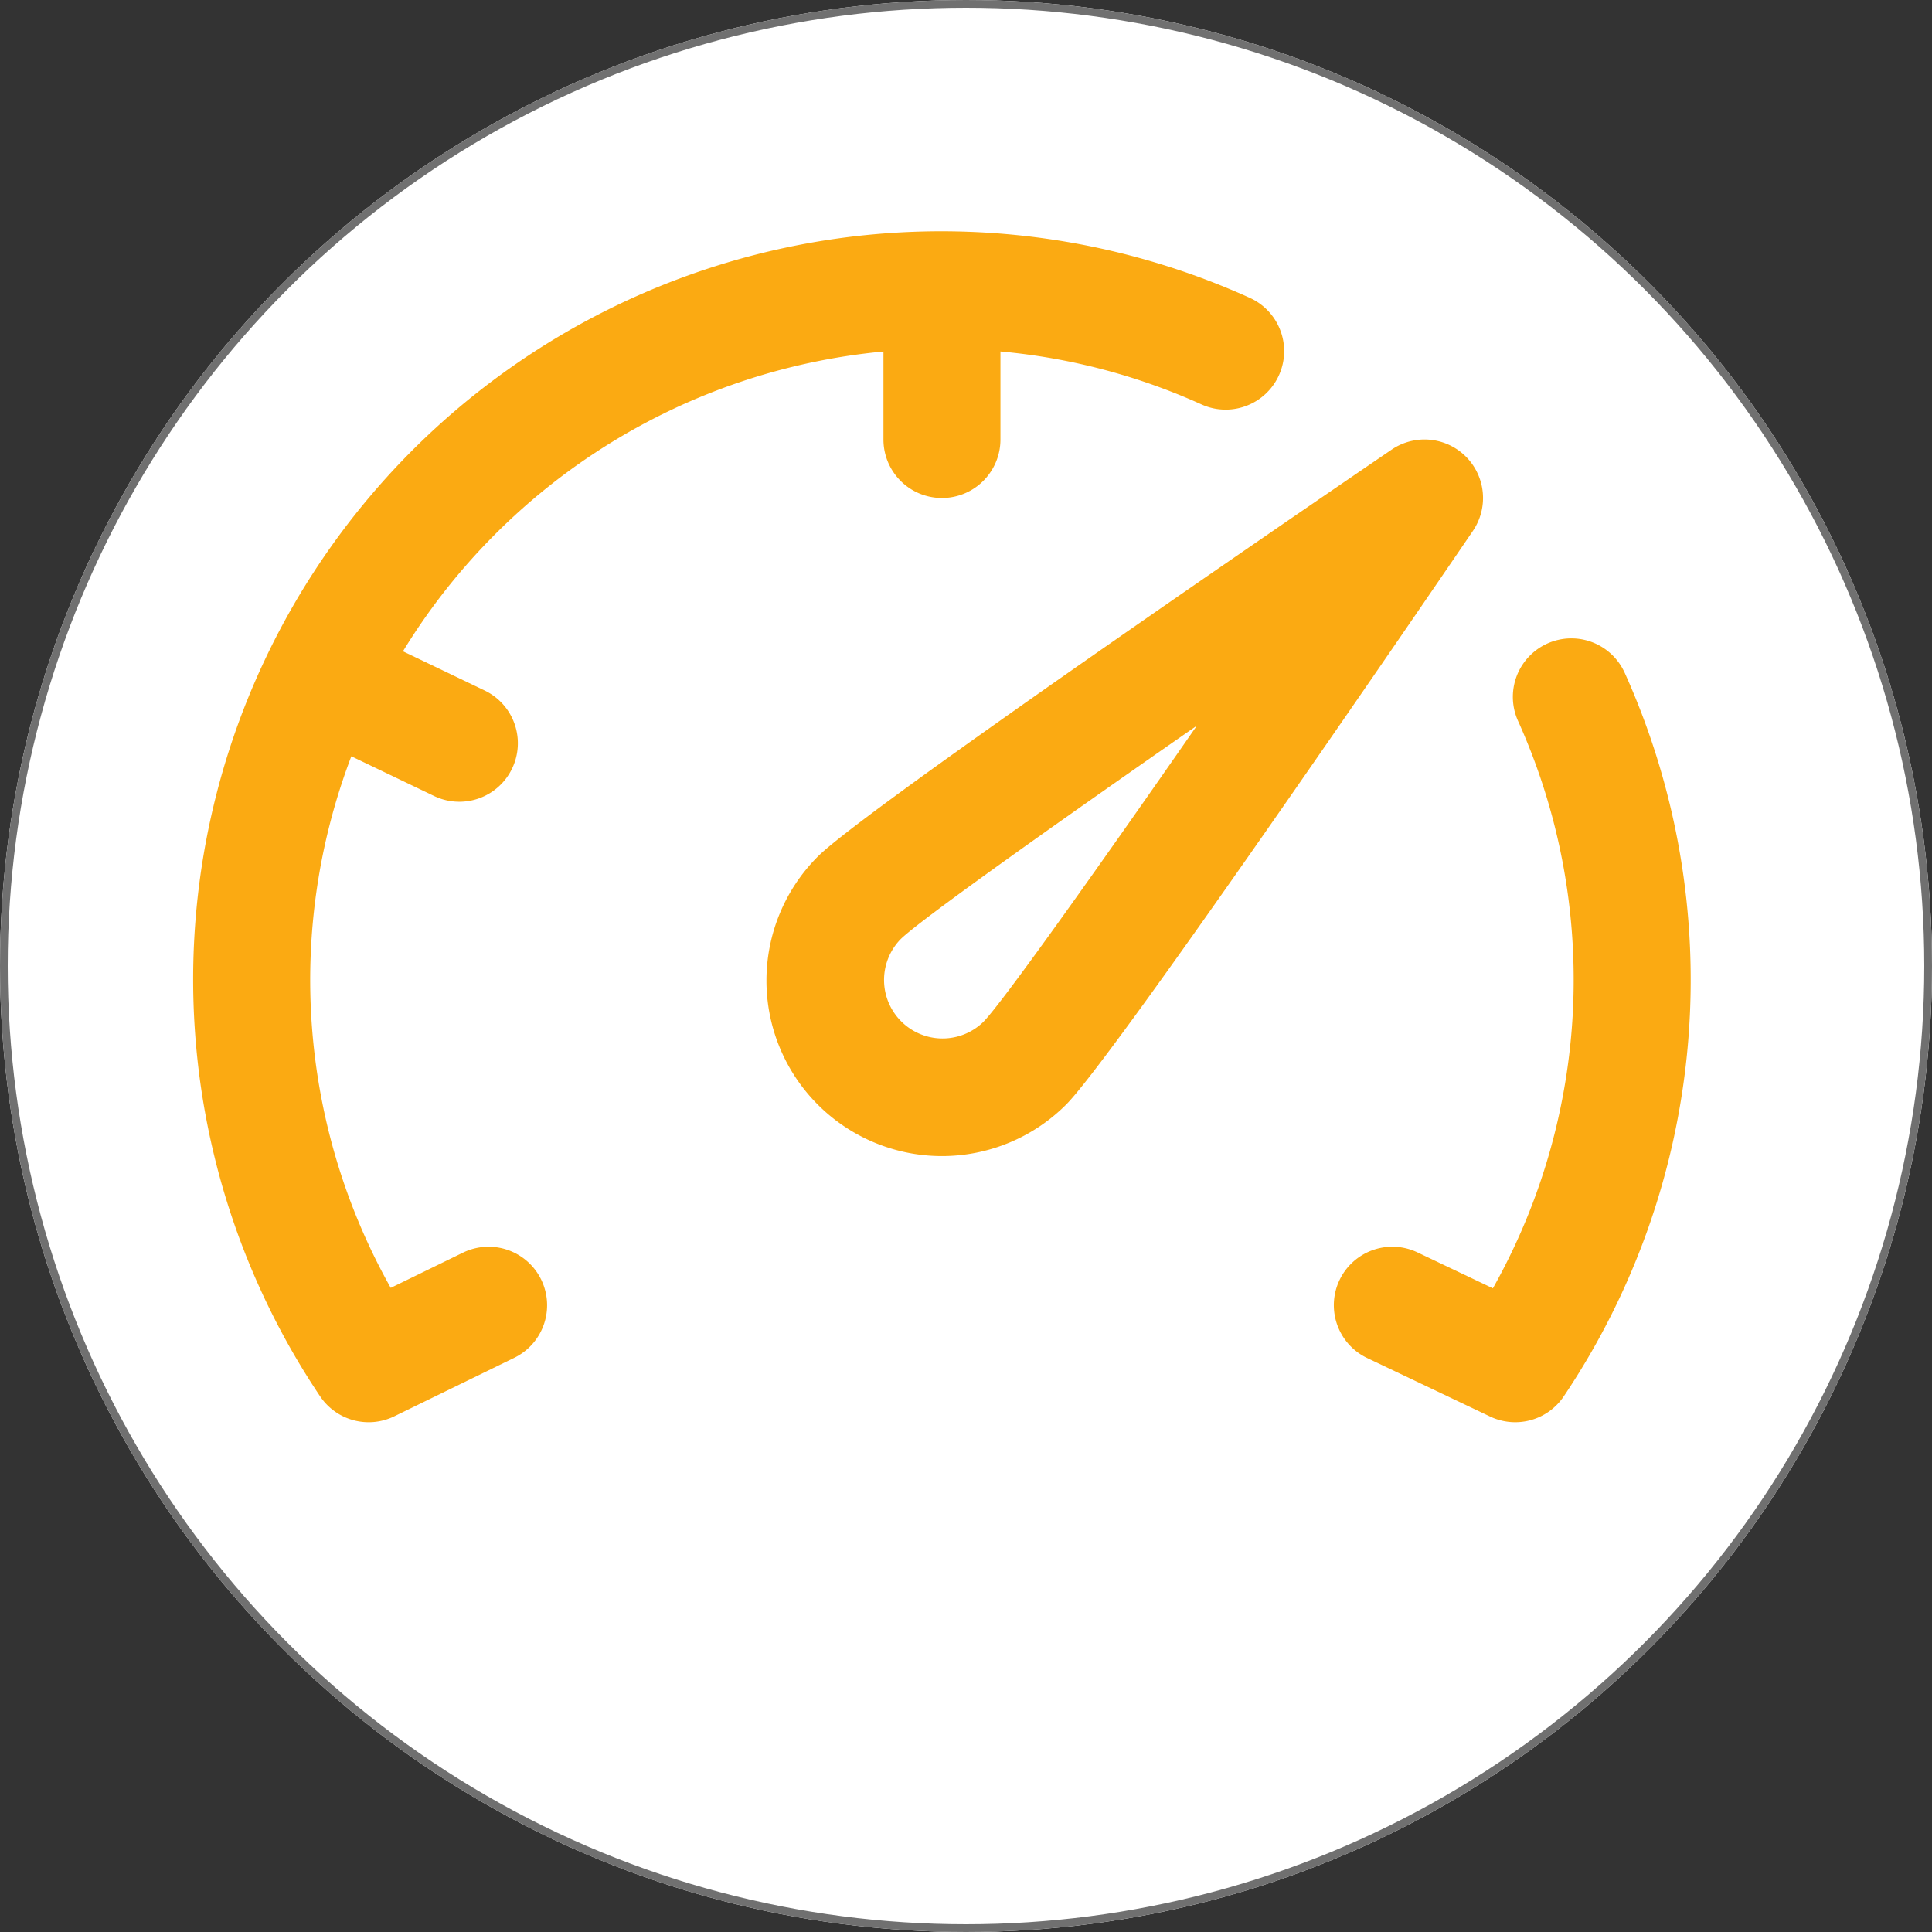 <svg xmlns="http://www.w3.org/2000/svg" width="250" height="250" viewBox="0 0 250 250">
  <rect x="0" y="0" width="250" height="250" fill="#333333" stroke="none"/>
  <g id="speed" transform="translate(-137 -1736)">
    <g id="Ellipse_1" data-name="Ellipse 1" transform="translate(137 1736)" fill="#fff" stroke="#707070" stroke-width="1">
      <circle cx="125" cy="125" r="125" stroke="none"/>
      <circle cx="125" cy="125" r="124.5" fill="none"/>
    </g>
    <g id="Group_1" data-name="Group 1" transform="translate(162 1713.501)">
      <path id="Path_1" data-name="Path 1" d="M286.525,125.715a7.57,7.57,0,0,0-9.616-.9c-11.326,7.72-68.135,46.539-74.24,52.644a22.708,22.708,0,0,0,32.114,32.114c6.105-6.105,44.924-62.914,52.644-74.24A7.571,7.571,0,0,0,286.525,125.715Zm-62.447,73.151a7.569,7.569,0,0,1-10.706-10.7c2.372-2.344,18.5-13.847,38.346-27.641C237.924,180.367,226.421,196.5,224.078,198.867Z" transform="translate(-121.839 -44.129)" fill="#fbaa12"/>
      <path id="Path_2" data-name="Path 2" d="M34.906,184.592l-9.344,4.558a81.367,81.367,0,0,1-5.1-68.786L31.167,125.5a7.569,7.569,0,1,0,6.547-13.65l-10.571-5.071A81.854,81.854,0,0,1,89.318,67.985V79.37a7.569,7.569,0,0,0,15.139,0V67.979a80.811,80.811,0,0,1,26.027,6.857,7.569,7.569,0,1,0,6.228-13.8,96.807,96.807,0,0,0-120.3,142.133,7.568,7.568,0,0,0,9.611,2.6L41.544,198.2a7.569,7.569,0,1,0-6.638-13.606Z" transform="translate(0)" fill="#fbaa12"/>
      <path id="Path_3" data-name="Path 3" d="M427.63,195.951a7.569,7.569,0,1,0-13.8,6.228,81.483,81.483,0,0,1-3.256,73.418l-9.756-4.646a7.569,7.569,0,1,0-6.508,13.668l15.9,7.569a7.567,7.567,0,0,0,9.547-2.627,96.657,96.657,0,0,0,7.876-93.611Z" transform="translate(-242.396 -86.39)" fill="#fbaa12"/>
    </g>
  </g>
</svg>
